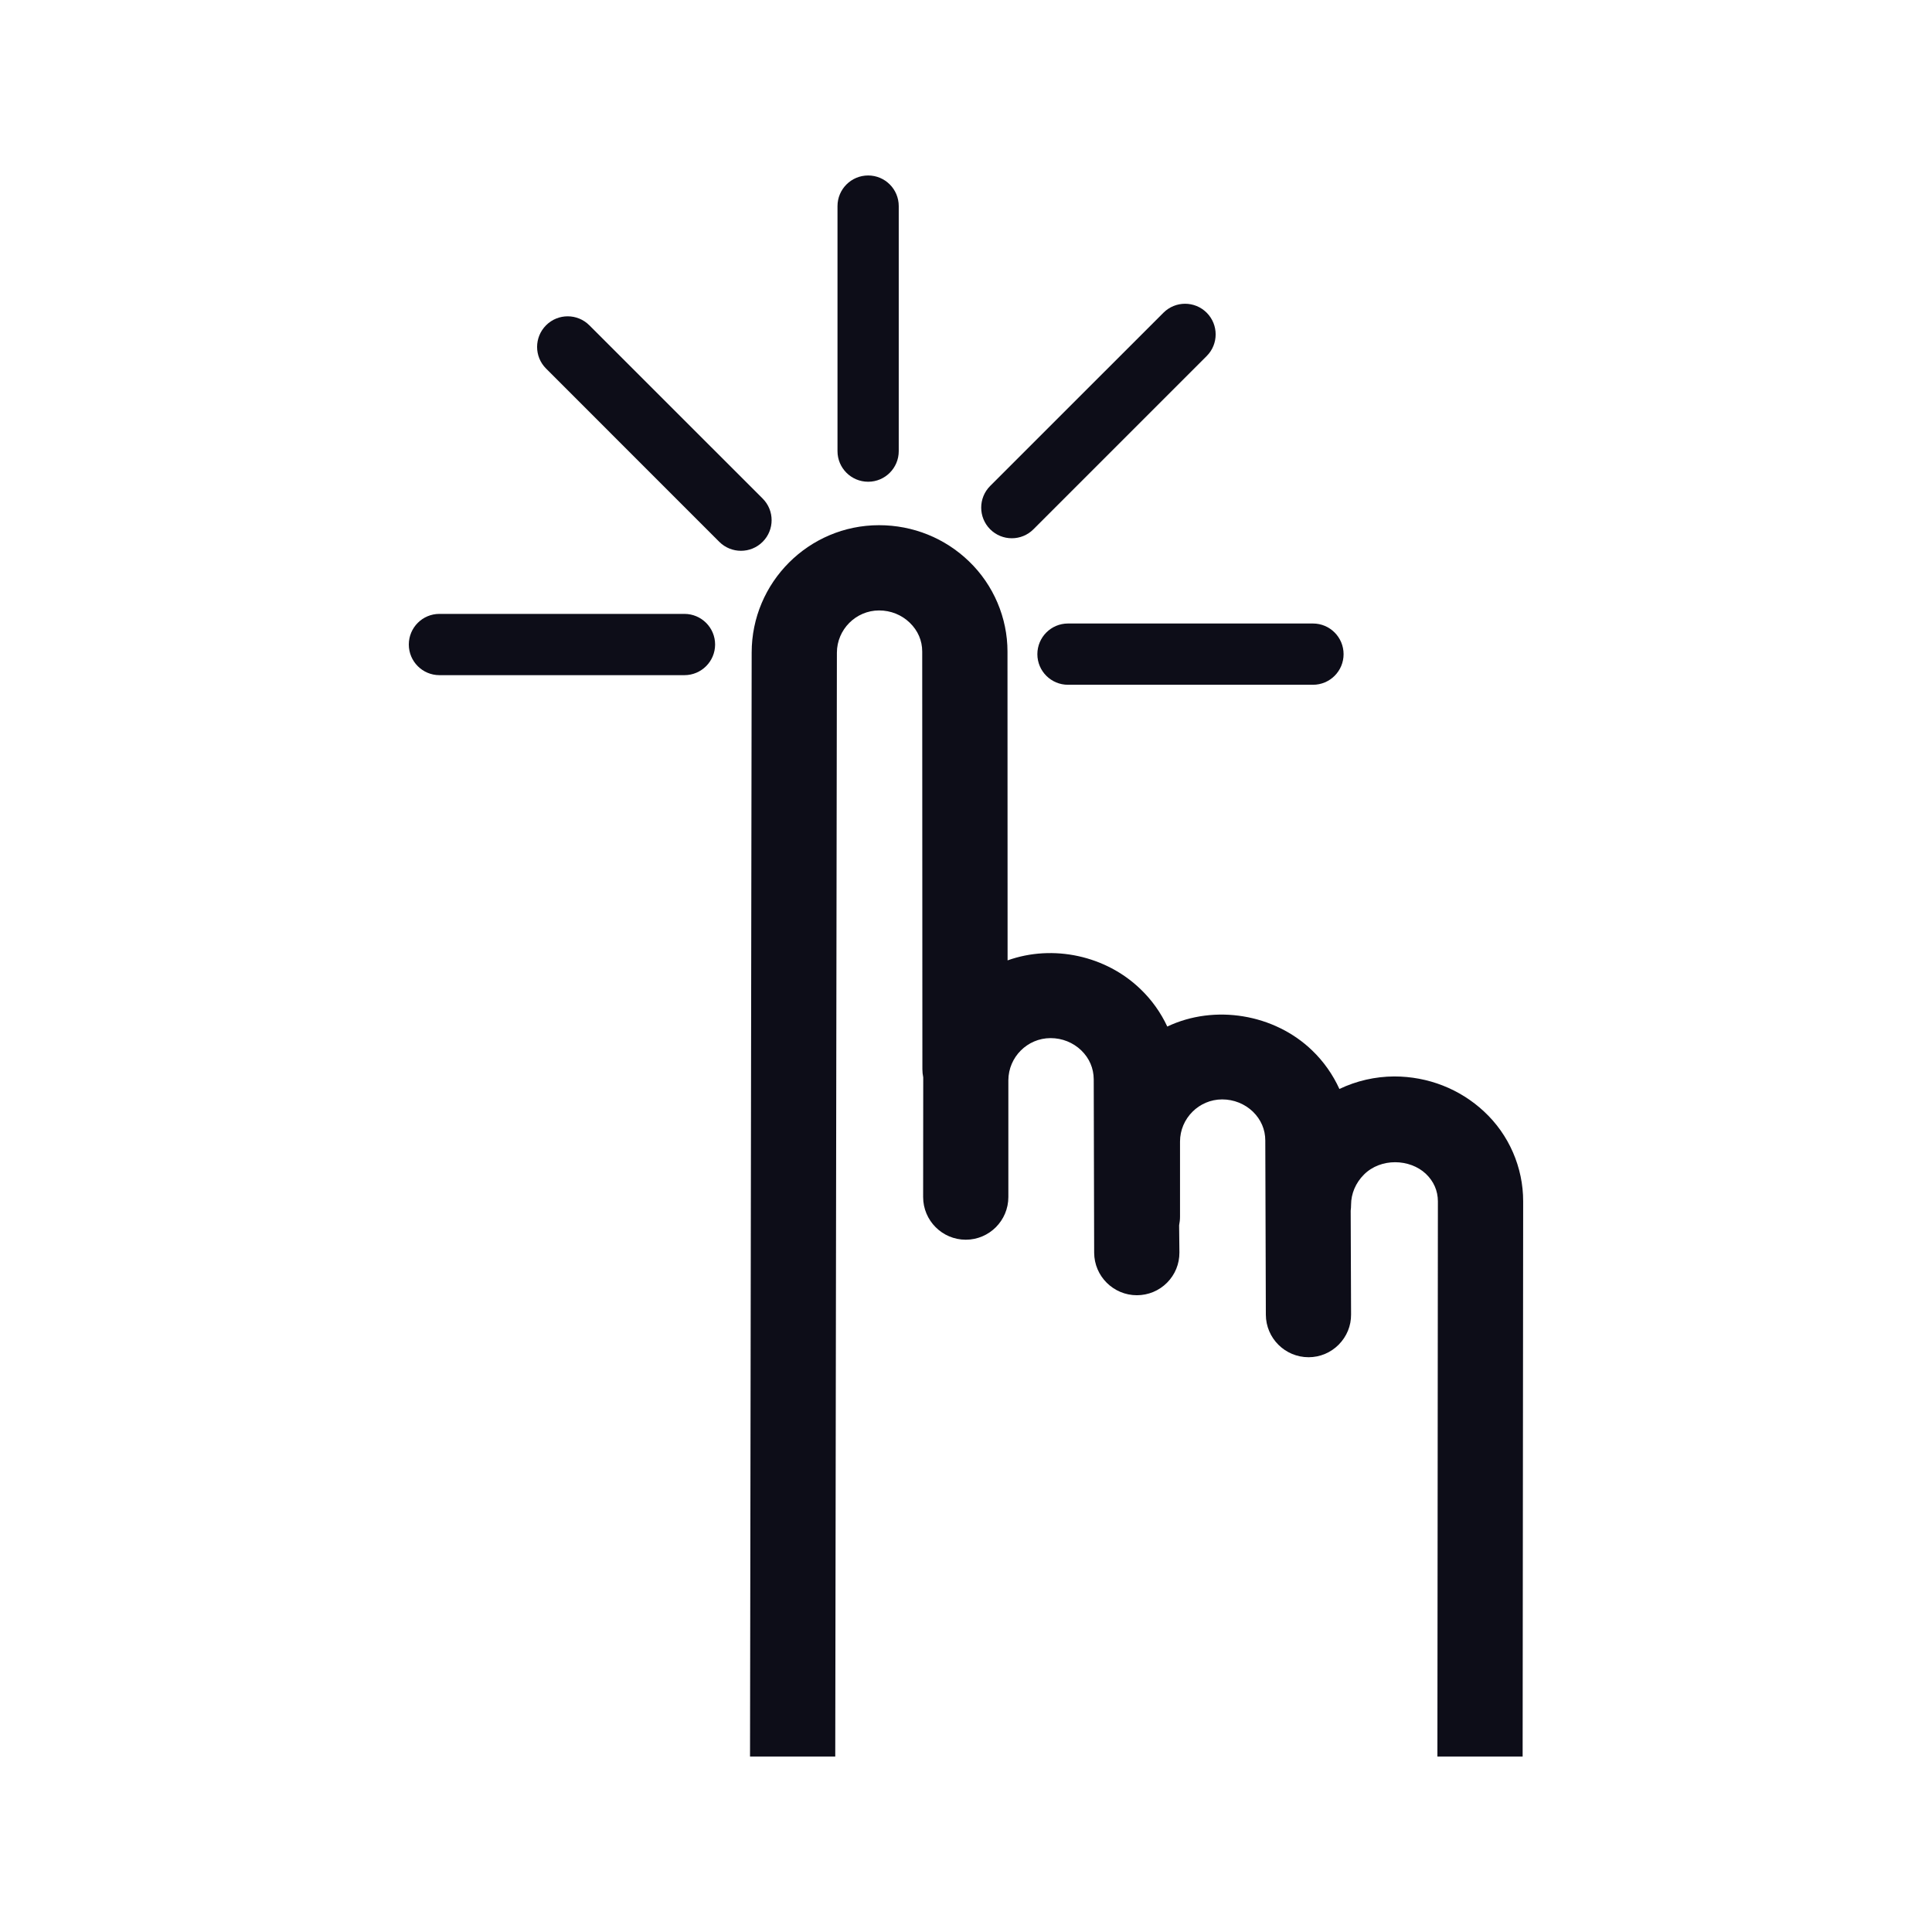 <?xml version="1.0" encoding="utf-8"?>
<!-- Generator: Adobe Illustrator 16.0.0, SVG Export Plug-In . SVG Version: 6.00 Build 0)  -->
<!DOCTYPE svg PUBLIC "-//W3C//DTD SVG 1.1//EN" "http://www.w3.org/Graphics/SVG/1.1/DTD/svg11.dtd">
<svg version="1.1" id="Calque_1" xmlns="http://www.w3.org/2000/svg" xmlns:xlink="http://www.w3.org/1999/xlink" x="0px" y="0px"
	 width="80px" height="80px" viewBox="0 0 80 80" enable-background="new 0 0 80 80" xml:space="preserve">
<g>
	<path fill="#0D0D18" d="M55.635,27.088c0,0.7-0.568,1.267-1.268,1.267H44.223c-0.699,0-1.268-0.566-1.268-1.267
		c0-0.701,0.568-1.27,1.268-1.27h10.145C55.067,25.818,55.635,26.387,55.635,27.088z"/>
	<path fill="#0D0D18" d="M41,20.123l7.174-7.172c0.496-0.497,1.297-0.497,1.793-0.002c0.494,0.496,0.494,1.299,0,1.793l-7.174,7.174
		c-0.494,0.496-1.297,0.496-1.793,0C40.506,21.42,40.506,20.619,41,20.123z"/>
	<path fill="#0D0D18" d="M34.679,8.535c0-0.701,0.568-1.269,1.27-1.269c0.699,0,1.266,0.567,1.266,1.269V18.68
		c0,0.699-0.566,1.268-1.266,1.268c-0.701,0-1.27-0.566-1.27-1.268V8.535z"/>
	<path fill="#0D0D18" d="M28.341,27.957H18.196c-0.699,0-1.268-0.568-1.268-1.268c0-0.702,0.568-1.27,1.268-1.269h10.145
		c0.699,0,1.27,0.566,1.27,1.269C29.61,27.389,29.04,27.957,28.341,27.957z"/>
	<path fill="#0D0D18" d="M29.784,22.436l-7.172-7.174c-0.496-0.494-0.496-1.297,0-1.793c0.494-0.495,1.297-0.495,1.793,0.002
		l7.174,7.172c0.496,0.494,0.496,1.299,0,1.793C31.085,22.931,30.28,22.931,29.784,22.436z"/>
	<path fill="#0D0D18" d="M63.049,72.733H59.52l0.02-22.989c-0.002-0.441-0.172-0.828-0.502-1.143
		c-0.664-0.619-1.861-0.662-2.56,0.036c-0.344,0.345-0.533,0.79-0.533,1.253c0,0.084-0.006,0.165-0.016,0.242l0.016,4.297
		c0.004,0.471-0.18,0.914-0.512,1.25c-0.332,0.334-0.775,0.52-1.246,0.521c-0.977,0-1.768-0.79-1.771-1.762l-0.023-7.209
		c0-0.457-0.178-0.869-0.51-1.195c-0.342-0.328-0.795-0.51-1.277-0.51c-0.959,0.002-1.742,0.785-1.744,1.746v3.108
		c0,0.122-0.014,0.243-0.037,0.36l0.012,1.125c0.002,0.473-0.18,0.917-0.512,1.251c-0.334,0.335-0.777,0.517-1.248,0.519
		c-0.975,0-1.766-0.789-1.77-1.76l-0.018-7.184c-0.004-0.455-0.18-0.868-0.514-1.193c-0.34-0.328-0.793-0.51-1.273-0.51
		c-0.961,0.001-1.744,0.785-1.748,1.746v4.834c0,0.975-0.791,1.768-1.763,1.768c-0.975,0-1.766-0.793-1.766-1.768l0.004-4.954
		c-0.023-0.112-0.035-0.226-0.035-0.341L38.187,26.98c0-0.454-0.178-0.867-0.514-1.193c-0.338-0.328-0.791-0.51-1.273-0.51
		c-0.959,0.002-1.744,0.787-1.746,1.749l-0.068,45.707h-3.529l0.068-45.71c0-2.908,2.365-5.276,5.275-5.276
		c1.404,0,2.729,0.534,3.73,1.503c1.01,0.973,1.588,2.332,1.588,3.73l0.004,12.787c1.885-0.674,4.076-0.195,5.508,1.195
		c0.461,0.441,0.836,0.969,1.105,1.545c1.957-0.93,4.434-0.523,6,0.991c0.473,0.454,0.855,0.998,1.127,1.594
		c0.707-0.337,1.48-0.515,2.268-0.519c1.4,0,2.72,0.518,3.722,1.453c1.033,0.958,1.621,2.316,1.619,3.721L63.049,72.733z"/>
</g>
</svg>
